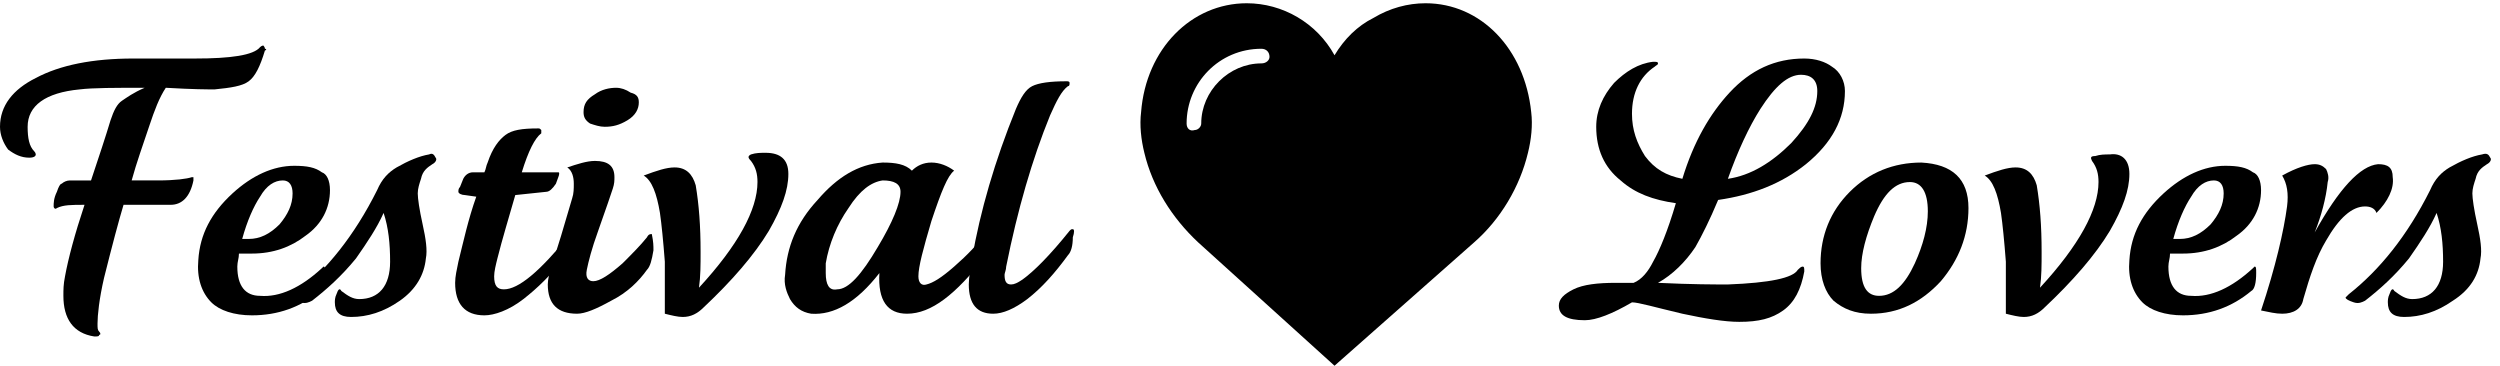 <?xml version="1.0" encoding="utf-8"?>
<!-- Generator: Adobe Illustrator 24.2.0, SVG Export Plug-In . SVG Version: 6.00 Build 0)  -->
<svg version="1.1" id="Logo" xmlns="http://www.w3.org/2000/svg" xmlns:xlink="http://www.w3.org/1999/xlink" x="0px" y="0px"
	 viewBox="0 0 153.8 22.5" style="enable-background:new 0 0 153.8 22.5;" xml:space="preserve">
<style type="text/css">
	.st0{enable-background:new    ;}
</style>
<g class="st0">
	<path d="M113.5,5.6c0,1.7-0.8,3.2-2.4,4.5c-1.5,1.2-3.3,1.9-5.4,2.2c-0.5,1.2-1,2.2-1.4,2.9c-0.6,0.9-1.4,1.7-2.3,2.2
		c2.1,0.1,3.5,0.1,4.3,0.1c2.6-0.1,4-0.4,4.3-0.9c0.1-0.1,0.2-0.2,0.3-0.2c0.1,0,0.1,0.1,0.1,0.3c-0.2,1.1-0.6,1.9-1.3,2.4
		s-1.5,0.7-2.7,0.7c-0.9,0-2.1-0.2-3.5-0.5c-1.7-0.4-2.7-0.7-3.1-0.7c-1.2,0.7-2.2,1.1-2.9,1.1c-1.1,0-1.6-0.3-1.6-0.9
		c0-0.4,0.3-0.7,0.9-1s1.5-0.4,2.6-0.4c0.4,0,0.7,0,1.1,0c0.5-0.2,0.9-0.7,1.2-1.3c0.4-0.7,0.9-1.9,1.4-3.6
		c-1.4-0.2-2.5-0.6-3.4-1.4c-1-0.8-1.5-1.9-1.5-3.3c0-1,0.4-1.9,1.1-2.7c0.7-0.7,1.5-1.2,2.4-1.3c0.2,0,0.3,0,0.3,0.1
		c0,0.1-0.1,0.1-0.2,0.2c-0.9,0.6-1.4,1.6-1.4,2.9c0,1,0.3,1.8,0.8,2.6c0.6,0.8,1.3,1.2,2.3,1.4c0.7-2.3,1.7-4,2.9-5.3
		c1.3-1.4,2.8-2.1,4.6-2.1c0.7,0,1.3,0.2,1.7,0.5C113.2,4.4,113.5,5,113.5,5.6z M110.8,4.6c-0.8,0-1.6,0.7-2.5,2.1
		c-0.7,1.1-1.4,2.6-2,4.3c1.4-0.2,2.7-1,3.9-2.2c1.1-1.2,1.6-2.2,1.6-3.2C111.8,4.9,111.4,4.6,110.8,4.6z"/>
	<path d="M121.1,12.8c0,1.7-0.6,3.2-1.7,4.5c-1.2,1.3-2.6,2-4.3,2c-1,0-1.7-0.3-2.3-0.8c-0.5-0.5-0.8-1.3-0.8-2.3
		c0-1.7,0.6-3.2,1.8-4.4c1.2-1.2,2.7-1.8,4.4-1.8C120.1,10.1,121.1,11,121.1,12.8z M118.6,13c0-1.2-0.4-1.8-1.1-1.8
		c-0.9,0-1.6,0.7-2.2,2.1c-0.5,1.2-0.8,2.3-0.8,3.2c0,1.2,0.4,1.7,1.1,1.7c0.9,0,1.6-0.7,2.2-2C118.3,15.1,118.6,14,118.6,13z"/>
	<path d="M131,10.7c0,1-0.4,2.1-1.2,3.5c-0.9,1.5-2.3,3.1-4,4.7c-0.4,0.4-0.8,0.6-1.3,0.6c-0.3,0-0.7-0.1-1.1-0.2c0-0.8,0-1.8,0-3.2
		c-0.1-1.3-0.2-2.3-0.3-3c-0.2-1.2-0.5-2-1-2.3c0.8-0.3,1.4-0.5,1.9-0.5c0.7,0,1.1,0.4,1.3,1.1c0.2,1.2,0.3,2.5,0.3,4.1
		c0,0.8,0,1.5-0.1,2.2c2.4-2.6,3.6-4.8,3.6-6.5c0-0.5-0.1-0.9-0.4-1.3c-0.1-0.2-0.1-0.3,0.2-0.3c0.3-0.1,0.6-0.1,0.9-0.1
		C130.5,9.4,131,9.8,131,10.7z"/>
	<path d="M139.1,11.7c0,1.1-0.5,2.1-1.5,2.8c-0.9,0.7-2,1.1-3.3,1.1c-0.3,0-0.5,0-0.8,0c0,0.3-0.1,0.5-0.1,0.8
		c0,1.2,0.5,1.8,1.4,1.8c1.2,0.1,2.5-0.5,3.8-1.7c0,0,0.1-0.1,0.1-0.1c0.1,0,0.1,0.1,0.1,0.4c0,0.6-0.1,1-0.3,1.1
		c-1.2,1-2.6,1.5-4.2,1.5c-1.1,0-2-0.3-2.5-0.8c-0.6-0.6-0.9-1.5-0.8-2.6c0.1-1.6,0.8-2.9,2.1-4.1c1.2-1.1,2.5-1.7,3.8-1.7
		c0.8,0,1.3,0.1,1.7,0.4C138.9,10.7,139.1,11.1,139.1,11.7z M136.8,11.9c0-0.5-0.2-0.8-0.6-0.8c-0.5,0-1,0.3-1.4,1
		c-0.4,0.6-0.8,1.5-1.1,2.6c0.1,0,0.2,0,0.4,0c0.7,0,1.3-0.3,1.9-0.9C136.5,13.2,136.8,12.6,136.8,11.9z"/>
	<path d="M146.2,13.1c-0.1-0.3-0.4-0.4-0.7-0.4c-0.8,0-1.6,0.7-2.4,2.1c-0.6,1-1,2.2-1.4,3.6c-0.1,0.6-0.6,0.9-1.3,0.9
		c-0.4,0-0.8-0.1-1.3-0.2c0.9-2.7,1.4-4.9,1.6-6.4c0.1-0.8,0-1.4-0.3-1.9c0.9-0.5,1.6-0.7,2-0.7c0.3,0,0.5,0.1,0.7,0.3
		c0.1,0.2,0.2,0.5,0.1,0.8c-0.1,1-0.4,2.1-0.8,3.1c1.5-2.7,2.8-4.1,3.9-4.2c0.6,0,0.9,0.2,0.9,0.8C147.3,11.6,146.9,12.4,146.2,13.1
		z"/>
	<path d="M153.2,9.7c0.1,0.1,0,0.3-0.2,0.4c-0.3,0.2-0.6,0.4-0.7,0.9c-0.1,0.3-0.2,0.6-0.2,0.9c0,0.3,0.1,1,0.3,1.9
		c0.2,0.9,0.3,1.6,0.2,2.1c-0.1,1-0.6,1.9-1.7,2.6c-1,0.7-2,1-3,1c-0.7,0-1-0.3-1-0.9c0-0.1,0-0.3,0.1-0.5c0.1-0.3,0.2-0.4,0.3-0.2
		c0.4,0.3,0.7,0.5,1.1,0.5c1.2,0,1.9-0.8,1.9-2.3c0-1.1-0.1-2.1-0.4-3c-0.4,0.9-1,1.8-1.7,2.8c-0.9,1.1-1.8,1.9-2.7,2.6
		c-0.2,0.1-0.4,0.2-0.7,0.1c-0.3-0.1-0.5-0.2-0.5-0.3c0,0,0.1-0.1,0.2-0.2c1.9-1.5,3.6-3.6,5-6.4c0.3-0.7,0.7-1.1,1.2-1.4
		c0.7-0.4,1.4-0.7,2-0.8C153,9.4,153.1,9.5,153.2,9.7z"/>
</g>
<path id="Shape" d="M82.1,22.5L82.1,22.5l-8.4-7.6c-1.6-1.5-2.8-3.4-3.3-5.5c-0.2-0.8-0.3-1.7-0.2-2.5c0.3-3.9,3.1-6.7,6.5-6.7
	c2.2,0,4.3,1.2,5.4,3.2c0.6-1,1.4-1.8,2.4-2.3c1-0.6,2.1-0.9,3.2-0.9c3.4,0,6.1,2.8,6.5,6.7c0.1,0.8,0,1.7-0.2,2.5
	c-0.5,2.1-1.7,4.1-3.3,5.5L82.1,22.5L82.1,22.5z M77.6,3C75,3,73,5.1,73,7.6c0,0.3,0.2,0.5,0.5,0.4c0.2,0,0.4-0.2,0.4-0.4
	c0-2,1.7-3.7,3.7-3.7c0.3,0,0.5-0.2,0.5-0.4C78.1,3.2,77.9,3,77.6,3C77.6,3,77.6,3,77.6,3L77.6,3z"/>
<g class="st0">
	<path d="M16.3,3.1C16,4.1,15.7,4.7,15.3,5s-1.1,0.4-2.1,0.5c-0.4,0-1.3,0-3-0.1C9.8,6,9.5,6.8,9.2,7.7C8.8,8.9,8.4,10,8.1,11.1h1.6
		c1.1,0,1.8-0.1,2.1-0.2c0.1,0,0.1,0,0.1,0s0,0.1,0,0.2c-0.2,1-0.7,1.5-1.4,1.5c-0.5,0-1.4,0-2.9,0c-0.3,1-0.7,2.5-1.2,4.5
		C6.1,18.4,6,19.4,6,19.9c0,0.3,0,0.4,0.1,0.5c0.1,0.1,0.1,0.2,0,0.2c0,0.1-0.1,0.1-0.3,0.1c-1.3-0.2-1.9-1.1-1.9-2.5
		c0-0.4,0-0.7,0.1-1.2c0.2-1.1,0.6-2.6,1.2-4.4c-0.8,0-1.3,0-1.7,0.2c-0.1,0.1-0.2,0-0.2-0.1c0-0.2,0-0.5,0.2-0.9
		c0.1-0.3,0.2-0.5,0.3-0.5c0.1-0.1,0.3-0.2,0.5-0.2h1.3c0.5-1.5,0.9-2.7,1.2-3.7c0.2-0.6,0.4-1,0.7-1.2c0.3-0.2,0.7-0.5,1.4-0.8
		c-1.8,0-3.2,0-4,0.1c-2.1,0.2-3.2,1-3.2,2.3c0,0.7,0.1,1.2,0.4,1.5c0.1,0.1,0.1,0.2,0.1,0.2c0,0.1-0.1,0.2-0.4,0.2
		c-0.5,0-0.9-0.2-1.3-0.5C0.2,8.8,0,8.3,0,7.8c0-1.3,0.8-2.3,2.2-3c1.5-0.8,3.5-1.2,6-1.2c0.2,0,0.7,0,1.6,0c0.9,0,1.6,0,2.2,0
		c2.2,0,3.6-0.2,4-0.7c0.1-0.1,0.2-0.1,0.2-0.1s0.1,0.1,0.1,0.2C16.4,3,16.4,3.1,16.3,3.1z"/>
	<path d="M20.3,11.7c0,1.1-0.5,2.1-1.5,2.8c-0.9,0.7-2,1.1-3.3,1.1c-0.3,0-0.5,0-0.8,0c0,0.3-0.1,0.5-0.1,0.8c0,1.2,0.5,1.8,1.4,1.8
		c1.2,0.1,2.5-0.5,3.8-1.7c0,0,0.1-0.1,0.1-0.1c0.1,0,0.1,0.1,0.1,0.4c0,0.6-0.1,1-0.3,1.1c-1.2,1-2.6,1.5-4.2,1.5
		c-1.1,0-2-0.3-2.5-0.8c-0.6-0.6-0.9-1.5-0.8-2.6c0.1-1.6,0.8-2.9,2.1-4.1c1.2-1.1,2.5-1.7,3.8-1.7c0.8,0,1.3,0.1,1.7,0.4
		C20.1,10.7,20.3,11.1,20.3,11.7z M18,11.9c0-0.5-0.2-0.8-0.6-0.8c-0.5,0-1,0.3-1.4,1c-0.4,0.6-0.8,1.5-1.1,2.6c0.1,0,0.2,0,0.4,0
		c0.7,0,1.3-0.3,1.9-0.9C17.7,13.2,18,12.6,18,11.9z"/>
	<path d="M26.8,9.7c0.1,0.1,0,0.3-0.2,0.4c-0.3,0.2-0.6,0.4-0.7,0.9c-0.1,0.3-0.2,0.6-0.2,0.9c0,0.3,0.1,1,0.3,1.9
		c0.2,0.9,0.3,1.6,0.2,2.1c-0.1,1-0.6,1.9-1.6,2.6c-1,0.7-2,1-3,1c-0.7,0-1-0.3-1-0.9c0-0.1,0-0.3,0.1-0.5c0.1-0.3,0.2-0.4,0.3-0.2
		c0.4,0.3,0.7,0.5,1.1,0.5c1.2,0,1.9-0.8,1.9-2.3c0-1.1-0.1-2.1-0.4-3c-0.4,0.9-1,1.8-1.7,2.8c-0.9,1.1-1.8,1.9-2.7,2.6
		c-0.2,0.1-0.4,0.2-0.7,0.1c-0.3-0.1-0.5-0.2-0.5-0.3c0,0,0.1-0.1,0.2-0.2c1.9-1.5,3.6-3.6,5-6.4c0.3-0.7,0.7-1.1,1.2-1.4
		c0.7-0.4,1.4-0.7,2-0.8C26.6,9.4,26.7,9.5,26.8,9.7z"/>
	<path d="M35,14.5c-0.1,0.7-0.2,1.2-0.4,1.5c-0.7,0.9-1.5,1.7-2.4,2.4c-0.9,0.7-1.8,1-2.4,1c-1.2,0-1.8-0.7-1.8-2
		c0-0.4,0.1-0.8,0.2-1.3c0.3-1.2,0.6-2.6,1.1-4l-0.7-0.1c-0.2,0-0.4-0.1-0.4-0.2c0-0.1,0-0.2,0.1-0.3l0.2-0.5
		c0.1-0.2,0.3-0.4,0.6-0.4h0.7c0.1-0.2,0.1-0.4,0.2-0.6c0.3-0.9,0.7-1.4,1.1-1.7c0.4-0.3,1-0.4,2-0.4c0.1,0,0.1,0,0.2,0.1
		c0,0.1,0,0.1,0,0.2c-0.4,0.3-0.8,1.1-1.2,2.4l2.2,0c0.1,0,0.1,0,0.1,0.1c0,0.1-0.1,0.3-0.2,0.6c-0.2,0.3-0.4,0.5-0.6,0.5l-1.9,0.2
		c-0.4,1.4-0.8,2.7-1.1,3.9c-0.1,0.4-0.2,0.8-0.2,1.1c0,0.6,0.2,0.8,0.6,0.8c0.9,0,2.2-1.1,4-3.3c0.1-0.1,0.2-0.2,0.2-0.2
		C35,14.1,35,14.2,35,14.5z"/>
	<path d="M40.2,15.4c-0.1,0.6-0.2,1-0.4,1.2c-0.5,0.7-1.2,1.4-2.2,1.9c-0.9,0.5-1.6,0.8-2.1,0.8c-1.2,0-1.8-0.6-1.8-1.8
		c0-0.3,0.1-0.7,0.2-1.1c0.4-1.1,0.8-2.5,1.3-4.2c0.1-0.3,0.1-0.6,0.1-0.9c0-0.4-0.1-0.8-0.4-1c0.6-0.2,1.2-0.4,1.7-0.4
		c0.8,0,1.2,0.3,1.2,1c0,0.2,0,0.4-0.1,0.7c-0.1,0.3-0.4,1.2-0.9,2.6c-0.4,1.1-0.6,1.9-0.7,2.4c-0.1,0.5,0.1,0.7,0.4,0.7
		c0.4,0,1-0.4,1.8-1.1c0.6-0.6,1.1-1.1,1.5-1.6c0.1-0.2,0.2-0.2,0.3-0.2C40.2,14.9,40.2,15.1,40.2,15.4z M39.3,6.3
		c0,0.4-0.2,0.8-0.7,1.1c-0.5,0.3-0.9,0.4-1.4,0.4c-0.3,0-0.6-0.1-0.9-0.2c-0.3-0.2-0.4-0.4-0.4-0.7c0-0.5,0.2-0.8,0.7-1.1
		c0.4-0.3,0.9-0.4,1.3-0.4c0.3,0,0.6,0.1,0.9,0.3C39.2,5.8,39.3,6,39.3,6.3z"/>
	<path d="M48.5,10.7c0,1-0.4,2.1-1.2,3.5c-0.9,1.5-2.3,3.1-4,4.7c-0.4,0.4-0.8,0.6-1.3,0.6c-0.3,0-0.7-0.1-1.1-0.2
		c0-0.8,0-1.8,0-3.2c-0.1-1.3-0.2-2.3-0.3-3c-0.2-1.2-0.5-2-1-2.3c0.8-0.3,1.4-0.5,1.9-0.5c0.7,0,1.1,0.4,1.3,1.1
		c0.2,1.2,0.3,2.5,0.3,4.1c0,0.8,0,1.5-0.1,2.2c2.4-2.6,3.6-4.8,3.6-6.5c0-0.5-0.1-0.9-0.4-1.3C46,9.7,46,9.6,46.2,9.5
		c0.3-0.1,0.6-0.1,0.9-0.1C48,9.4,48.5,9.8,48.5,10.7z"/>
	<path d="M60.9,14.7c0,0.5-0.1,0.9-0.3,1.1c-1.8,2.3-3.3,3.5-4.8,3.5c-1.2,0-1.8-0.8-1.7-2.5c-1.4,1.8-2.8,2.6-4.2,2.5
		c-0.6-0.1-1-0.4-1.3-0.9c-0.2-0.4-0.4-0.9-0.3-1.5c0.1-1.7,0.7-3.2,2-4.6c1.2-1.4,2.5-2.2,4-2.3c0.8,0,1.4,0.1,1.8,0.5
		c0.3-0.3,0.7-0.5,1.2-0.5c0.5,0,1,0.2,1.4,0.5c-0.4,0.3-0.8,1.3-1.4,3.1c-0.5,1.7-0.8,2.8-0.8,3.4c0,0.4,0.2,0.6,0.5,0.5
		c0.4-0.1,0.9-0.4,1.7-1.1s1.5-1.4,2.1-2.3c0,0,0.1-0.1,0.1-0.1C60.9,14.2,60.9,14.4,60.9,14.7z M55.4,11.8c0-0.5-0.4-0.7-1.1-0.7
		c-0.7,0.1-1.4,0.6-2.1,1.7c-0.7,1-1.2,2.2-1.4,3.4c0,0.2,0,0.4,0,0.6c0,0.7,0.2,1.1,0.7,1c0.7,0,1.5-0.9,2.5-2.6
		C54.9,13.7,55.4,12.5,55.4,11.8z"/>
	<path d="M66,14.6c0,0.5-0.1,0.9-0.3,1.1c-0.8,1.1-1.6,2-2.5,2.7c-0.8,0.6-1.5,0.9-2.1,0.9c-1,0-1.5-0.6-1.5-1.8
		c0-0.4,0.1-1,0.2-1.6c0.5-2.9,1.4-6,2.7-9.2c0.3-0.7,0.6-1.2,1-1.4C63.9,5.1,64.6,5,65.6,5c0.1,0,0.2,0,0.2,0.1s0,0.2-0.1,0.2
		c-0.4,0.3-0.7,0.9-1.1,1.8c-1.1,2.7-2,5.8-2.7,9.3c0,0.2-0.1,0.4-0.1,0.5c0,0.4,0.1,0.6,0.4,0.6c0.2,0,0.4-0.1,0.7-0.3
		c0.7-0.5,1.7-1.5,2.9-3c0.1-0.1,0.1-0.1,0.2-0.1h0C66.1,14.1,66.1,14.3,66,14.6z"/>
</g>
</svg>
